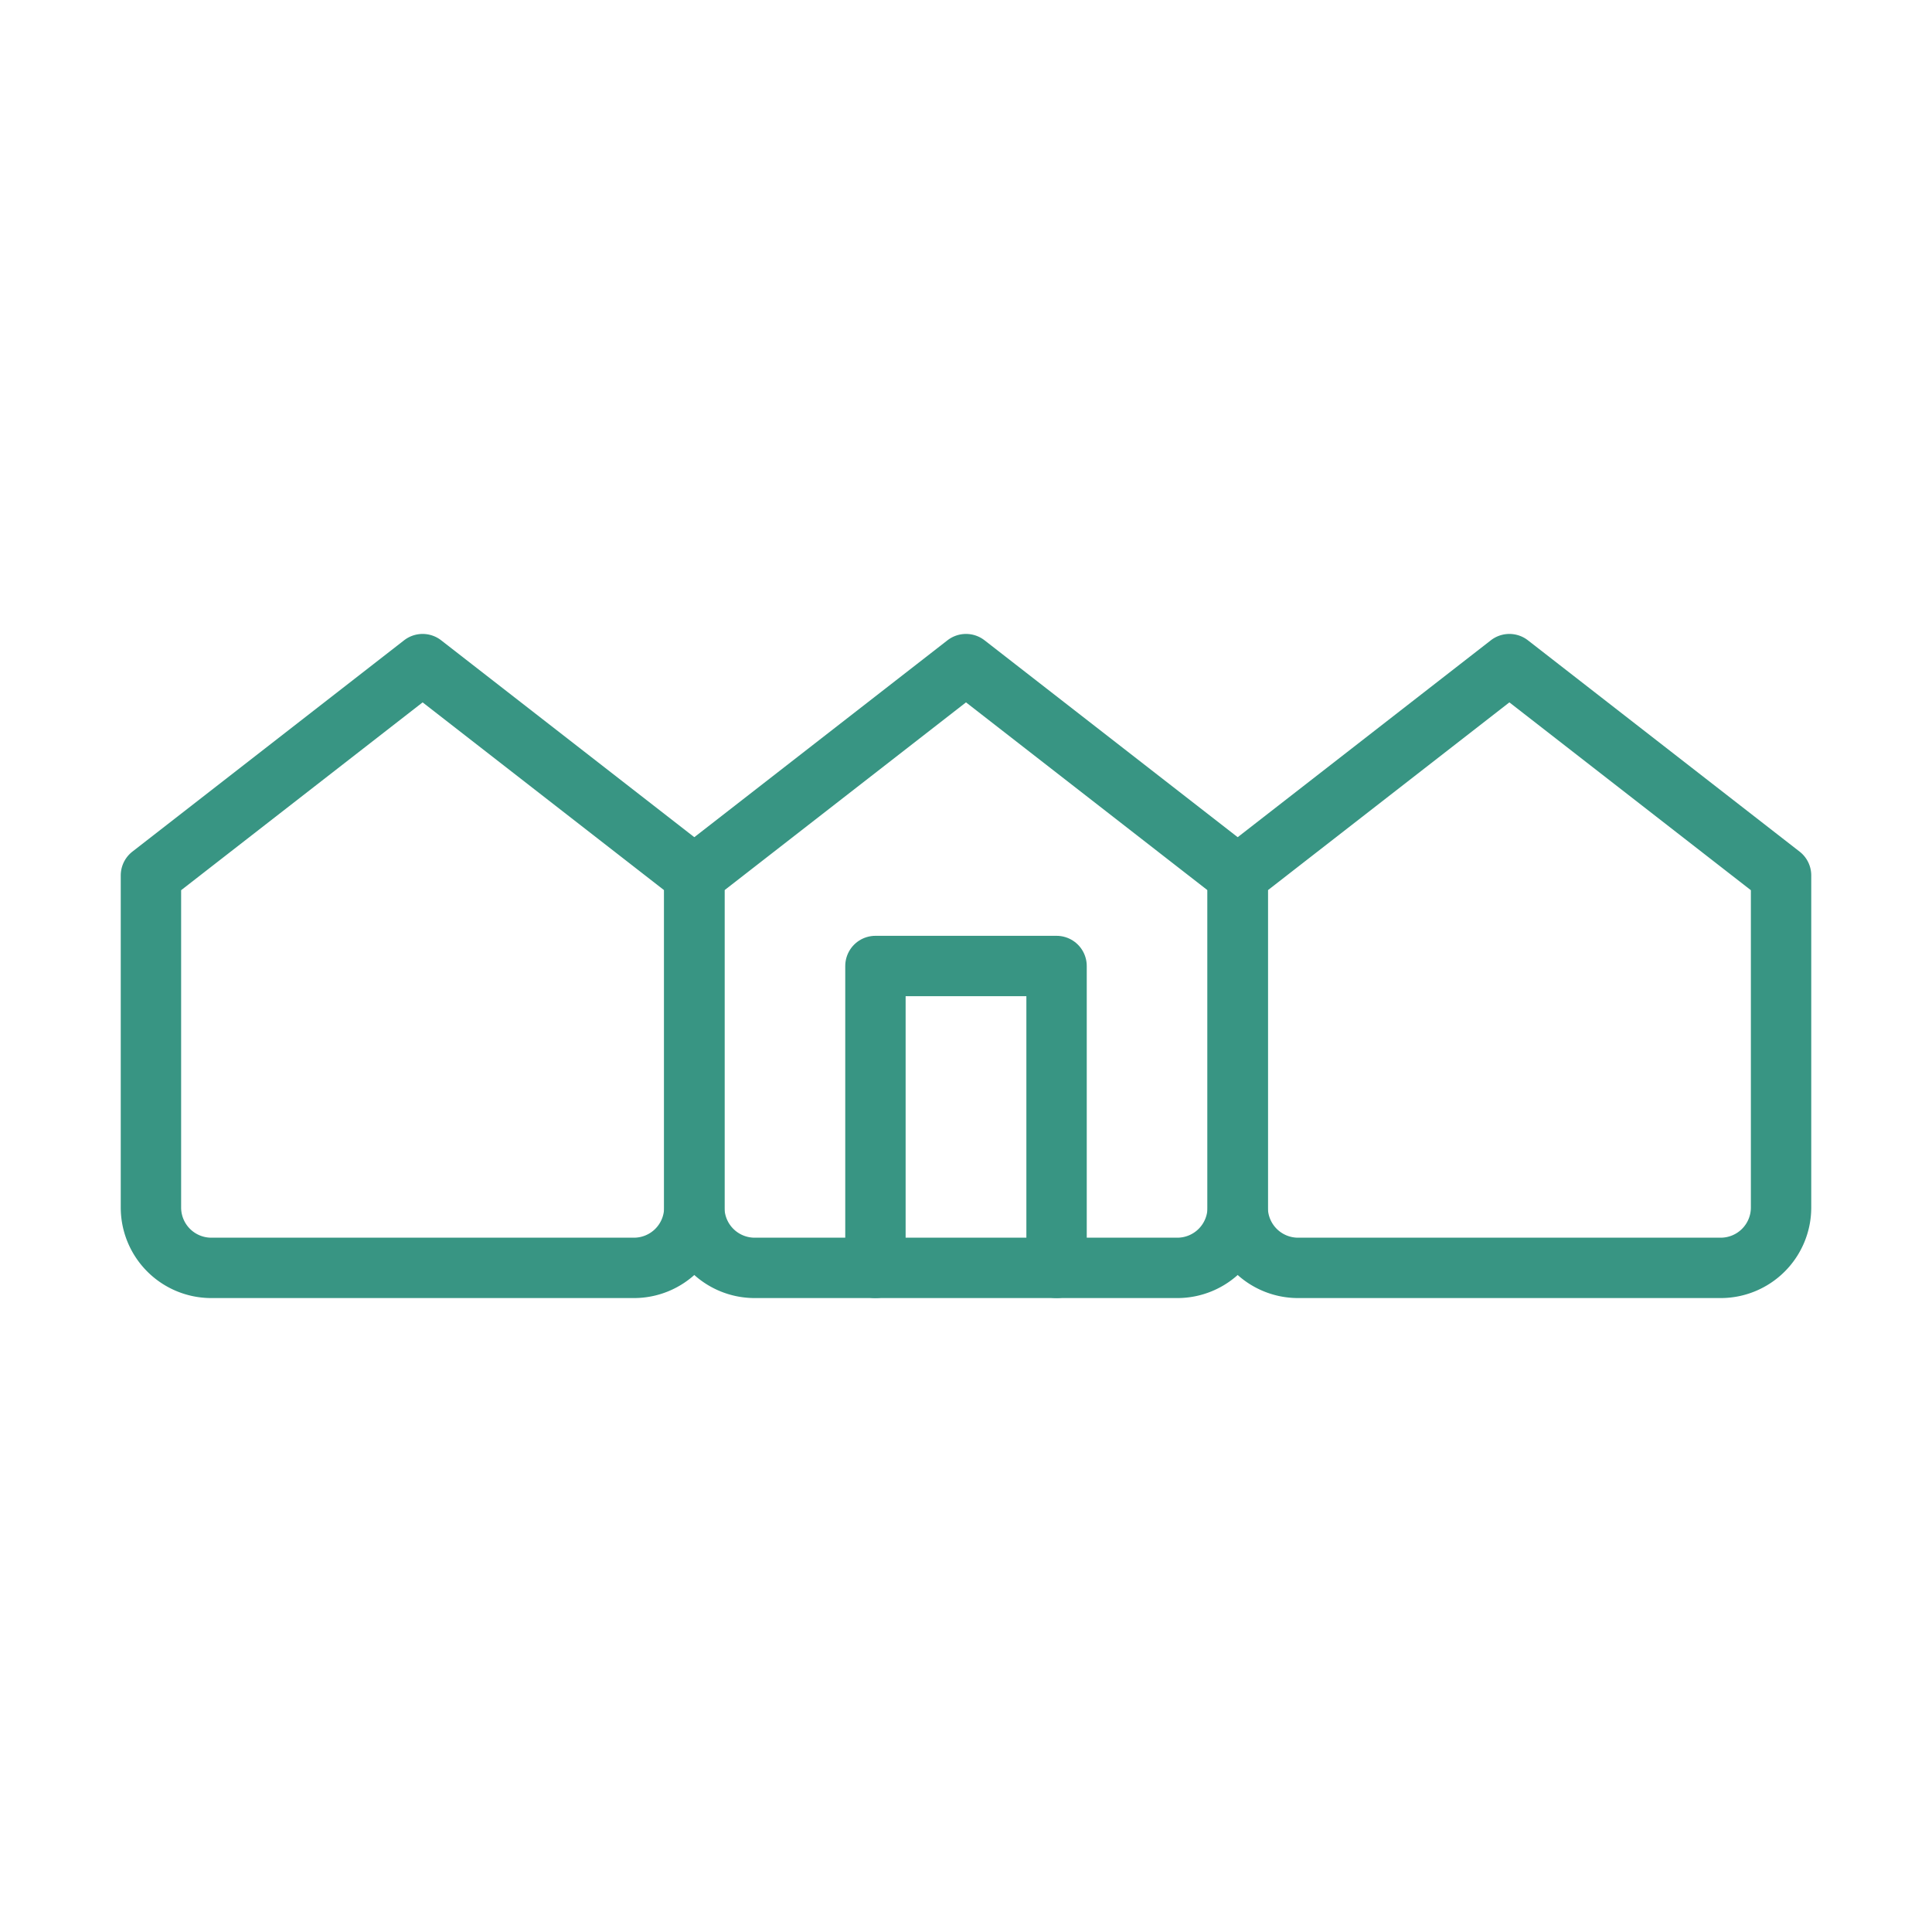 <svg xmlns="http://www.w3.org/2000/svg" viewBox="0 0 64 64"><defs><style>.cls-1{fill:none;stroke:#389583;stroke-linecap:round;stroke-linejoin:round;stroke-width:2px;}</style></defs><title>closed_house</title><g id="Layer_2" data-name="Layer 2"><path class="cls-1" d="M5,29l9-7,9,7V40a2,2,0,0,1-2,2H7a2,2,0,0,1-2-2Z"/><path class="cls-1" d="M23,29l9-7,9,7V40a2,2,0,0,1-2,2H25a2,2,0,0,1-2-2Z"/><polyline class="cls-1" points="29 42 29 32 35 32 35 42"/><path class="cls-1" d="M41,29l9-7,9,7V40a2,2,0,0,1-2,2H43a2,2,0,0,1-2-2Z"/></g></svg>